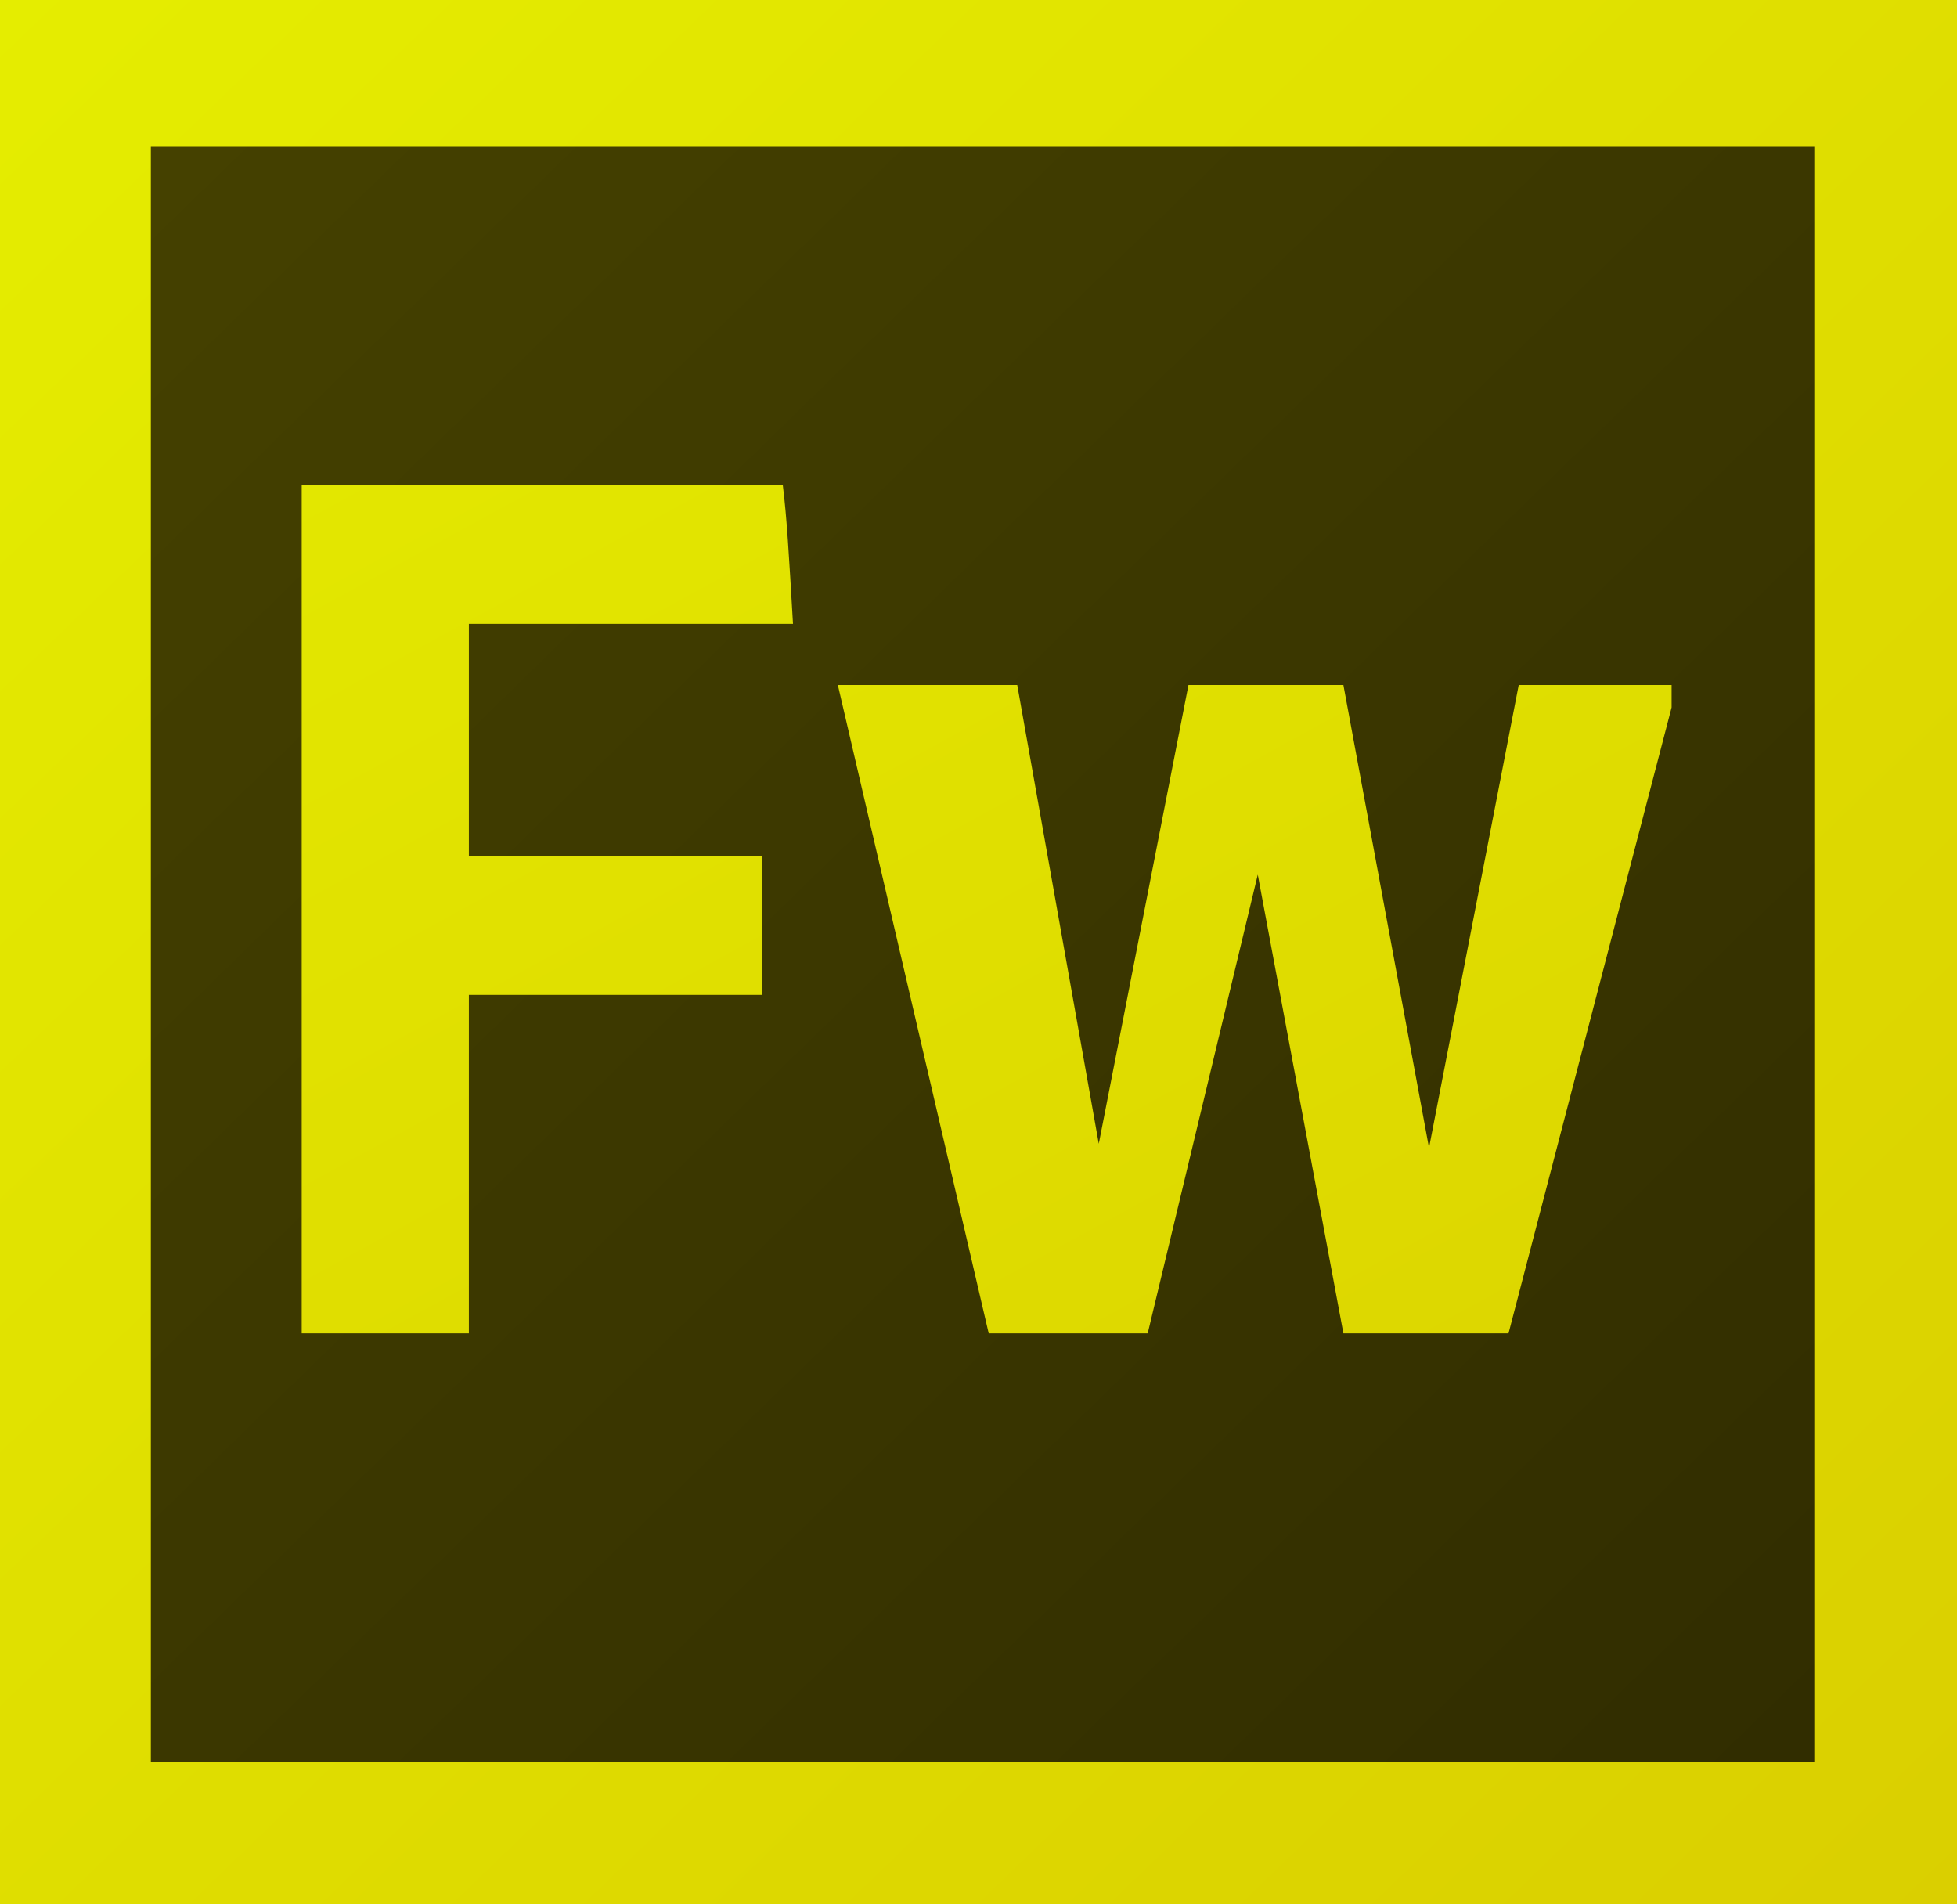 <?xml version="1.0" standalone="no"?>
<!-- Generator: Adobe Fireworks 10, Export SVG Extension by Aaron Beall (http://fireworks.abeall.com) . Version: 0.6.1  -->
<!DOCTYPE svg PUBLIC "-//W3C//DTD SVG 1.1//EN" "http://www.w3.org/Graphics/SVG/1.1/DTD/svg11.dtd">
<svg id="fireworks.fw-%u30DA%u30FC%u30B8%201" viewBox="0 0 480 467" style="background-color:#ffffff00" version="1.1"
	xmlns="http://www.w3.org/2000/svg" xmlns:xlink="http://www.w3.org/1999/xlink" xml:space="preserve"
	x="0px" y="0px" width="480px" height="467px"
>
	<defs>
		<linearGradient id="gradient1" x1="0%" y1="0%" x2="100.104%" y2="99.893%">
			<stop stop-color="#e5ed00" stop-opacity="1" offset="0%"/>
			<stop stop-color="#dacf00" stop-opacity="1" offset="100%"/>
		</linearGradient>
		<linearGradient id="gradient2" x1="0%" y1="0.253%" x2="99.918%" y2="99.579%">
			<stop stop-color="#454100" stop-opacity="1" offset="0%"/>
			<stop stop-color="#312d00" stop-opacity="1" offset="100%"/>
		</linearGradient>
		<linearGradient id="gradient3" x1="-0.298%" y1="0%" x2="87.897%" y2="99.359%">
			<stop stop-color="#e3e700" stop-opacity="1" offset="0%"/>
			<stop stop-color="#ddd700" stop-opacity="1" offset="100%"/>
		</linearGradient>
	</defs>
	<g id="%u80CC%u666F">
		<path d="M 0 0 L 480 0 L 480 467 L 0 467 L 0 0 Z" fill="url(#gradient1)"/>
		<path d="M 37 36 L 445 36 L 445 432 L 37 432 L 37 36 Z" fill="url(#gradient2)"/>
		<path d="M 192 119 C 193 127 193.5 136 194.5 153 L 115 153 L 115 210 L 187 210 L 187 244 L 115 244 L 115 327 L 74 327 L 74 119 L 192 119 ZM 269.5 280.5 L 291.5 168 L 329.5 168 L 350.5 281.5 L 372.5 168 L 410 168 L 410 173.5 L 370 327 L 329.5 327 L 308.5 214.5 L 281.5 327 L 242.5 327 L 205.5 168 L 249.5 168 L 269.5 280.5 Z" fill="url(#gradient3)"/>
	</g>
	<g id="%u30EC%u30A4%u30E4%u30FC%201">
	</g>
</svg>